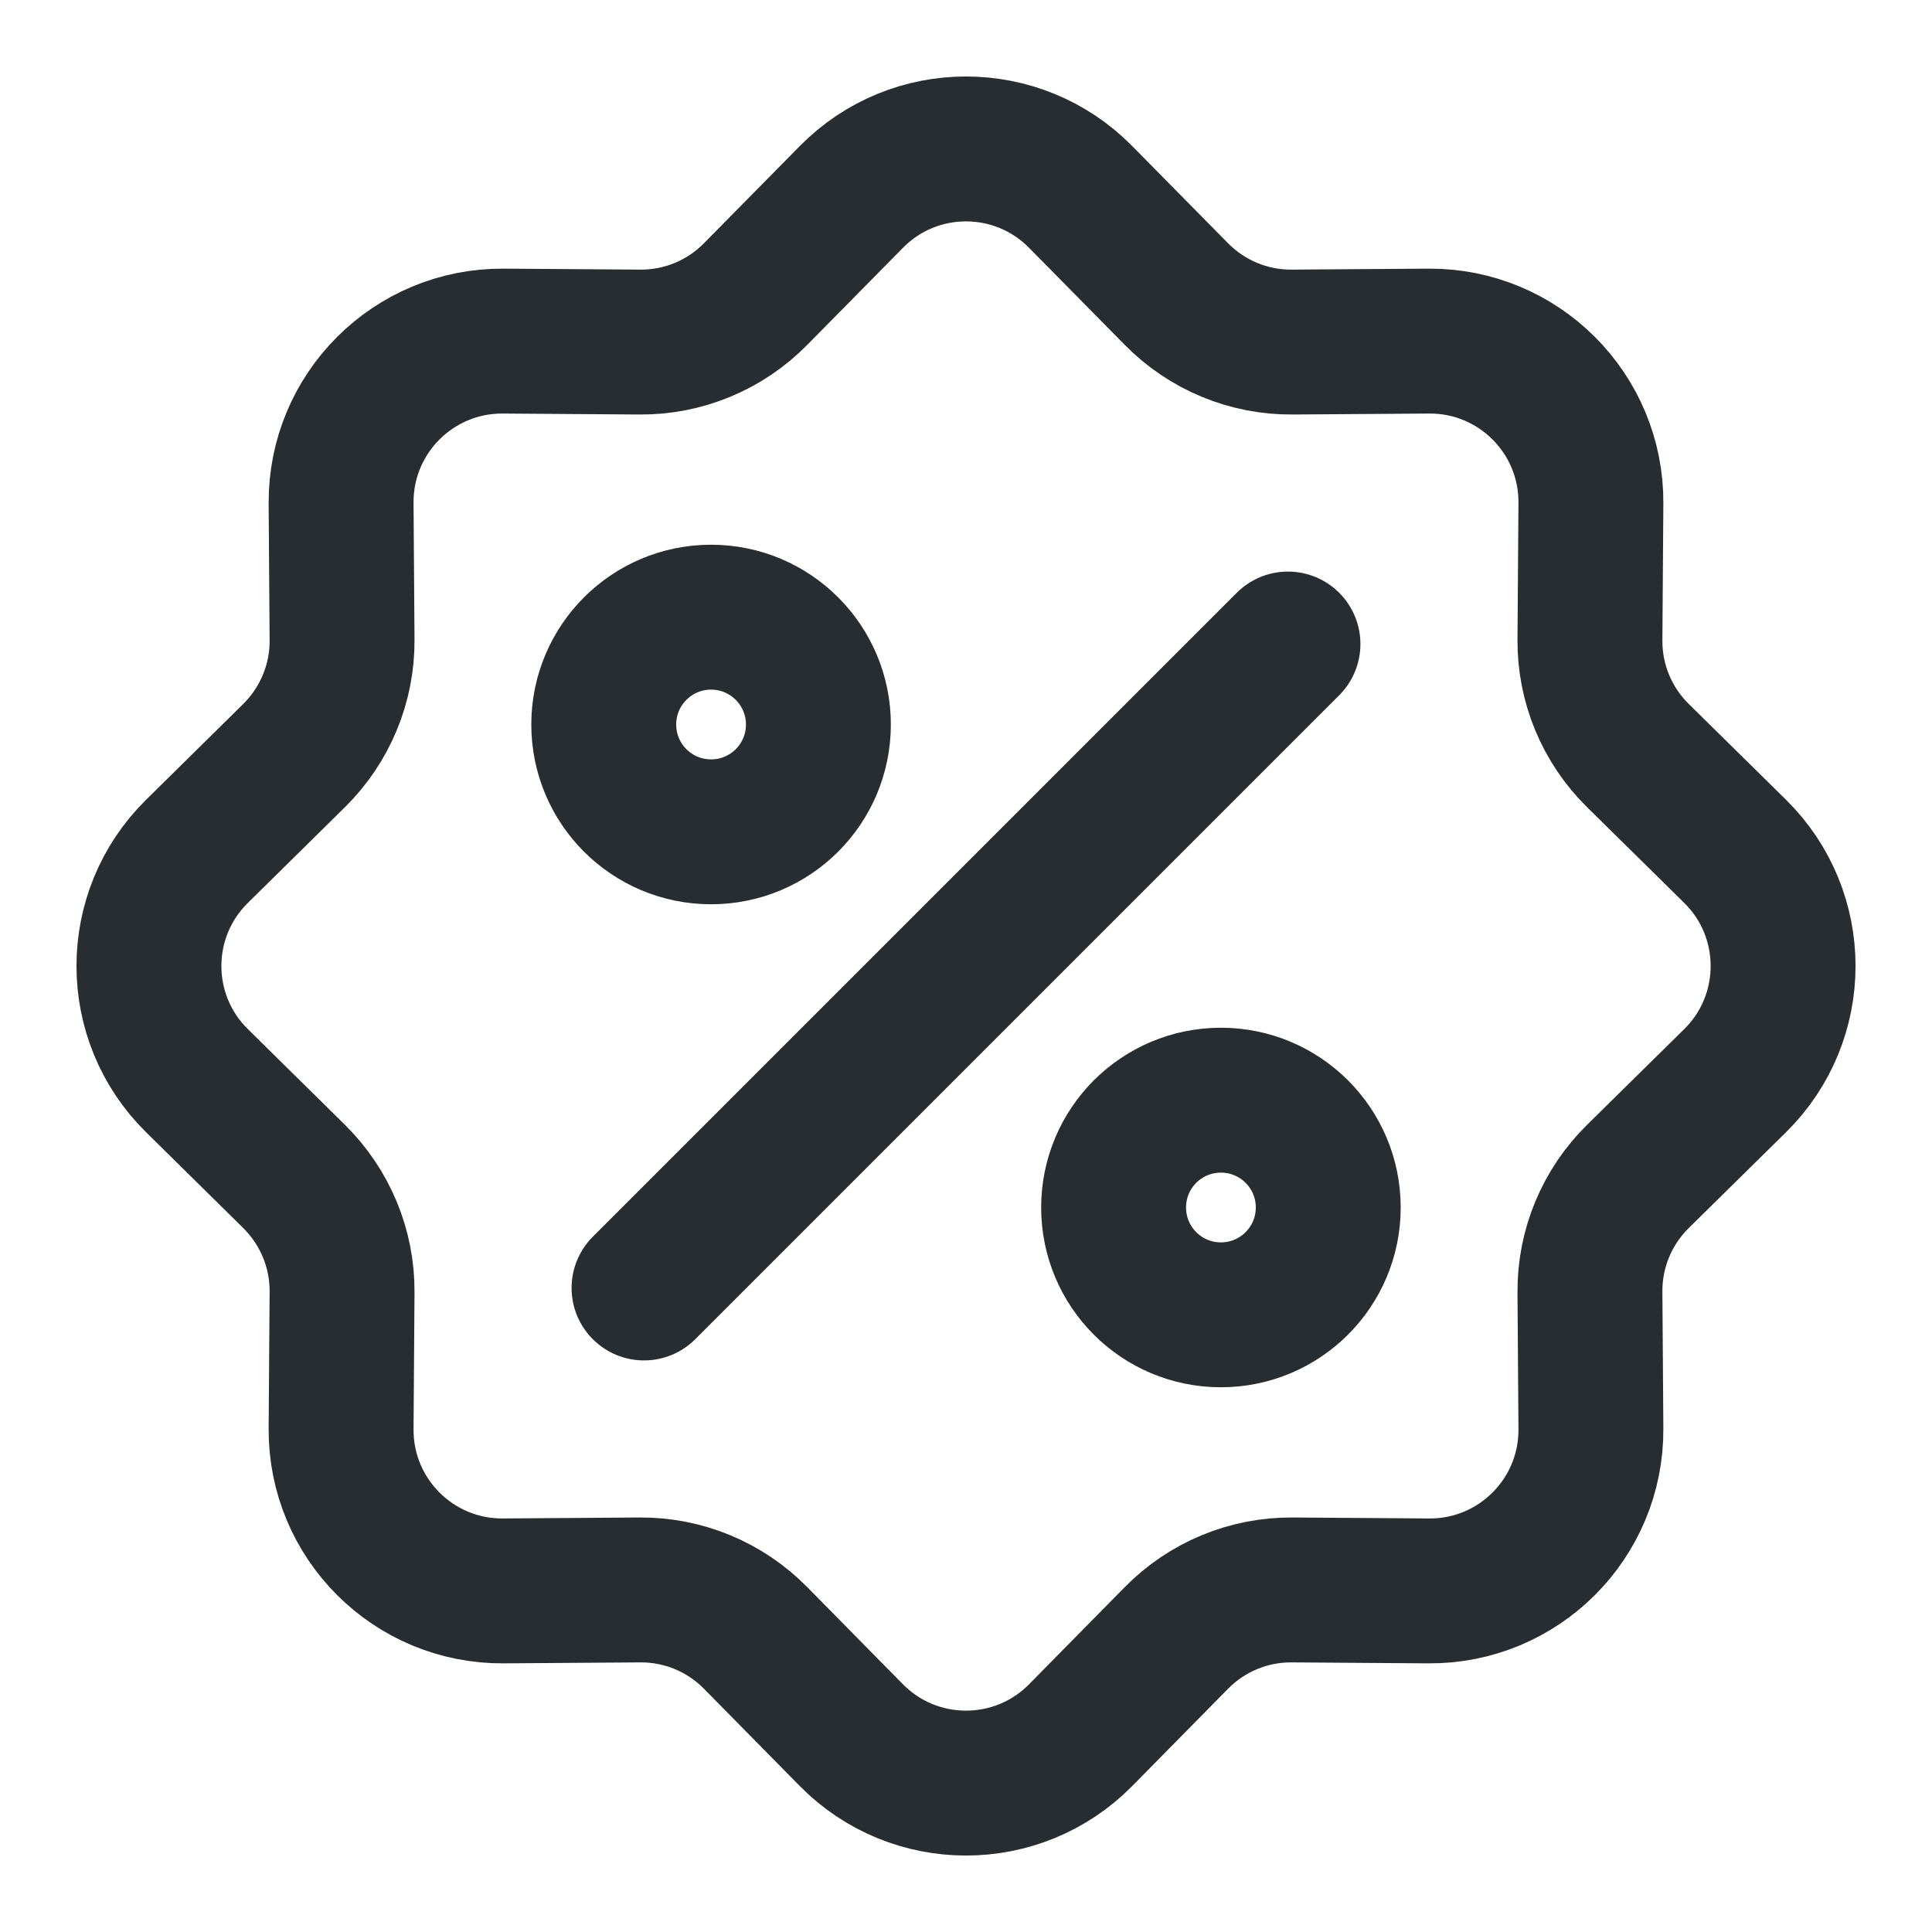 <svg width="20" height="20" viewBox="0 0 20 20" fill="none" xmlns="http://www.w3.org/2000/svg">
<g clip-path="url(#clip0_1763_57402)">
<path d="M6.667 13.333L13.333 6.667M6.622 3.541L5.21 3.531C4.28 3.524 3.524 4.28 3.531 5.21L3.541 6.622C3.545 7.073 3.365 7.505 3.044 7.822L2.039 8.813C1.376 9.466 1.376 10.534 2.039 11.187L3.044 12.178C3.365 12.495 3.545 12.927 3.541 13.378L3.531 14.79C3.524 15.72 4.28 16.476 5.21 16.469L6.622 16.459C7.073 16.455 7.505 16.634 7.822 16.956L8.813 17.962C9.466 18.624 10.534 18.624 11.187 17.962L12.178 16.956C12.495 16.634 12.927 16.455 13.378 16.459L14.79 16.469C15.72 16.476 16.476 15.72 16.469 14.79L16.459 13.378C16.455 12.927 16.634 12.495 16.956 12.178L17.962 11.187C18.624 10.534 18.624 9.466 17.962 8.813L16.956 7.822C16.634 7.505 16.455 7.073 16.459 6.622L16.469 5.21C16.476 4.28 15.72 3.524 14.79 3.531L13.378 3.541C12.927 3.545 12.495 3.366 12.178 3.044L11.187 2.039C10.534 1.376 9.465 1.376 8.813 2.039L7.822 3.044C7.505 3.366 7.073 3.545 6.622 3.541ZM8.472 7.5C8.472 8.114 7.975 8.611 7.361 8.611C6.747 8.611 6.25 8.114 6.25 7.5C6.25 6.887 6.747 6.389 7.361 6.389C7.975 6.389 8.472 6.887 8.472 7.5ZM13.75 12.5C13.75 13.114 13.252 13.611 12.639 13.611C12.025 13.611 11.528 13.114 11.528 12.5C11.528 11.886 12.025 11.389 12.639 11.389C13.252 11.389 13.75 11.886 13.75 12.5Z" stroke="#272D30" stroke-width="1.5" stroke-linecap="round" stroke-linejoin="round"/>
</g>
<defs>
<clipPath id="clip0_1763_57402">
<rect width="20" height="20" fill="white"/>
</clipPath>
</defs>
</svg>
